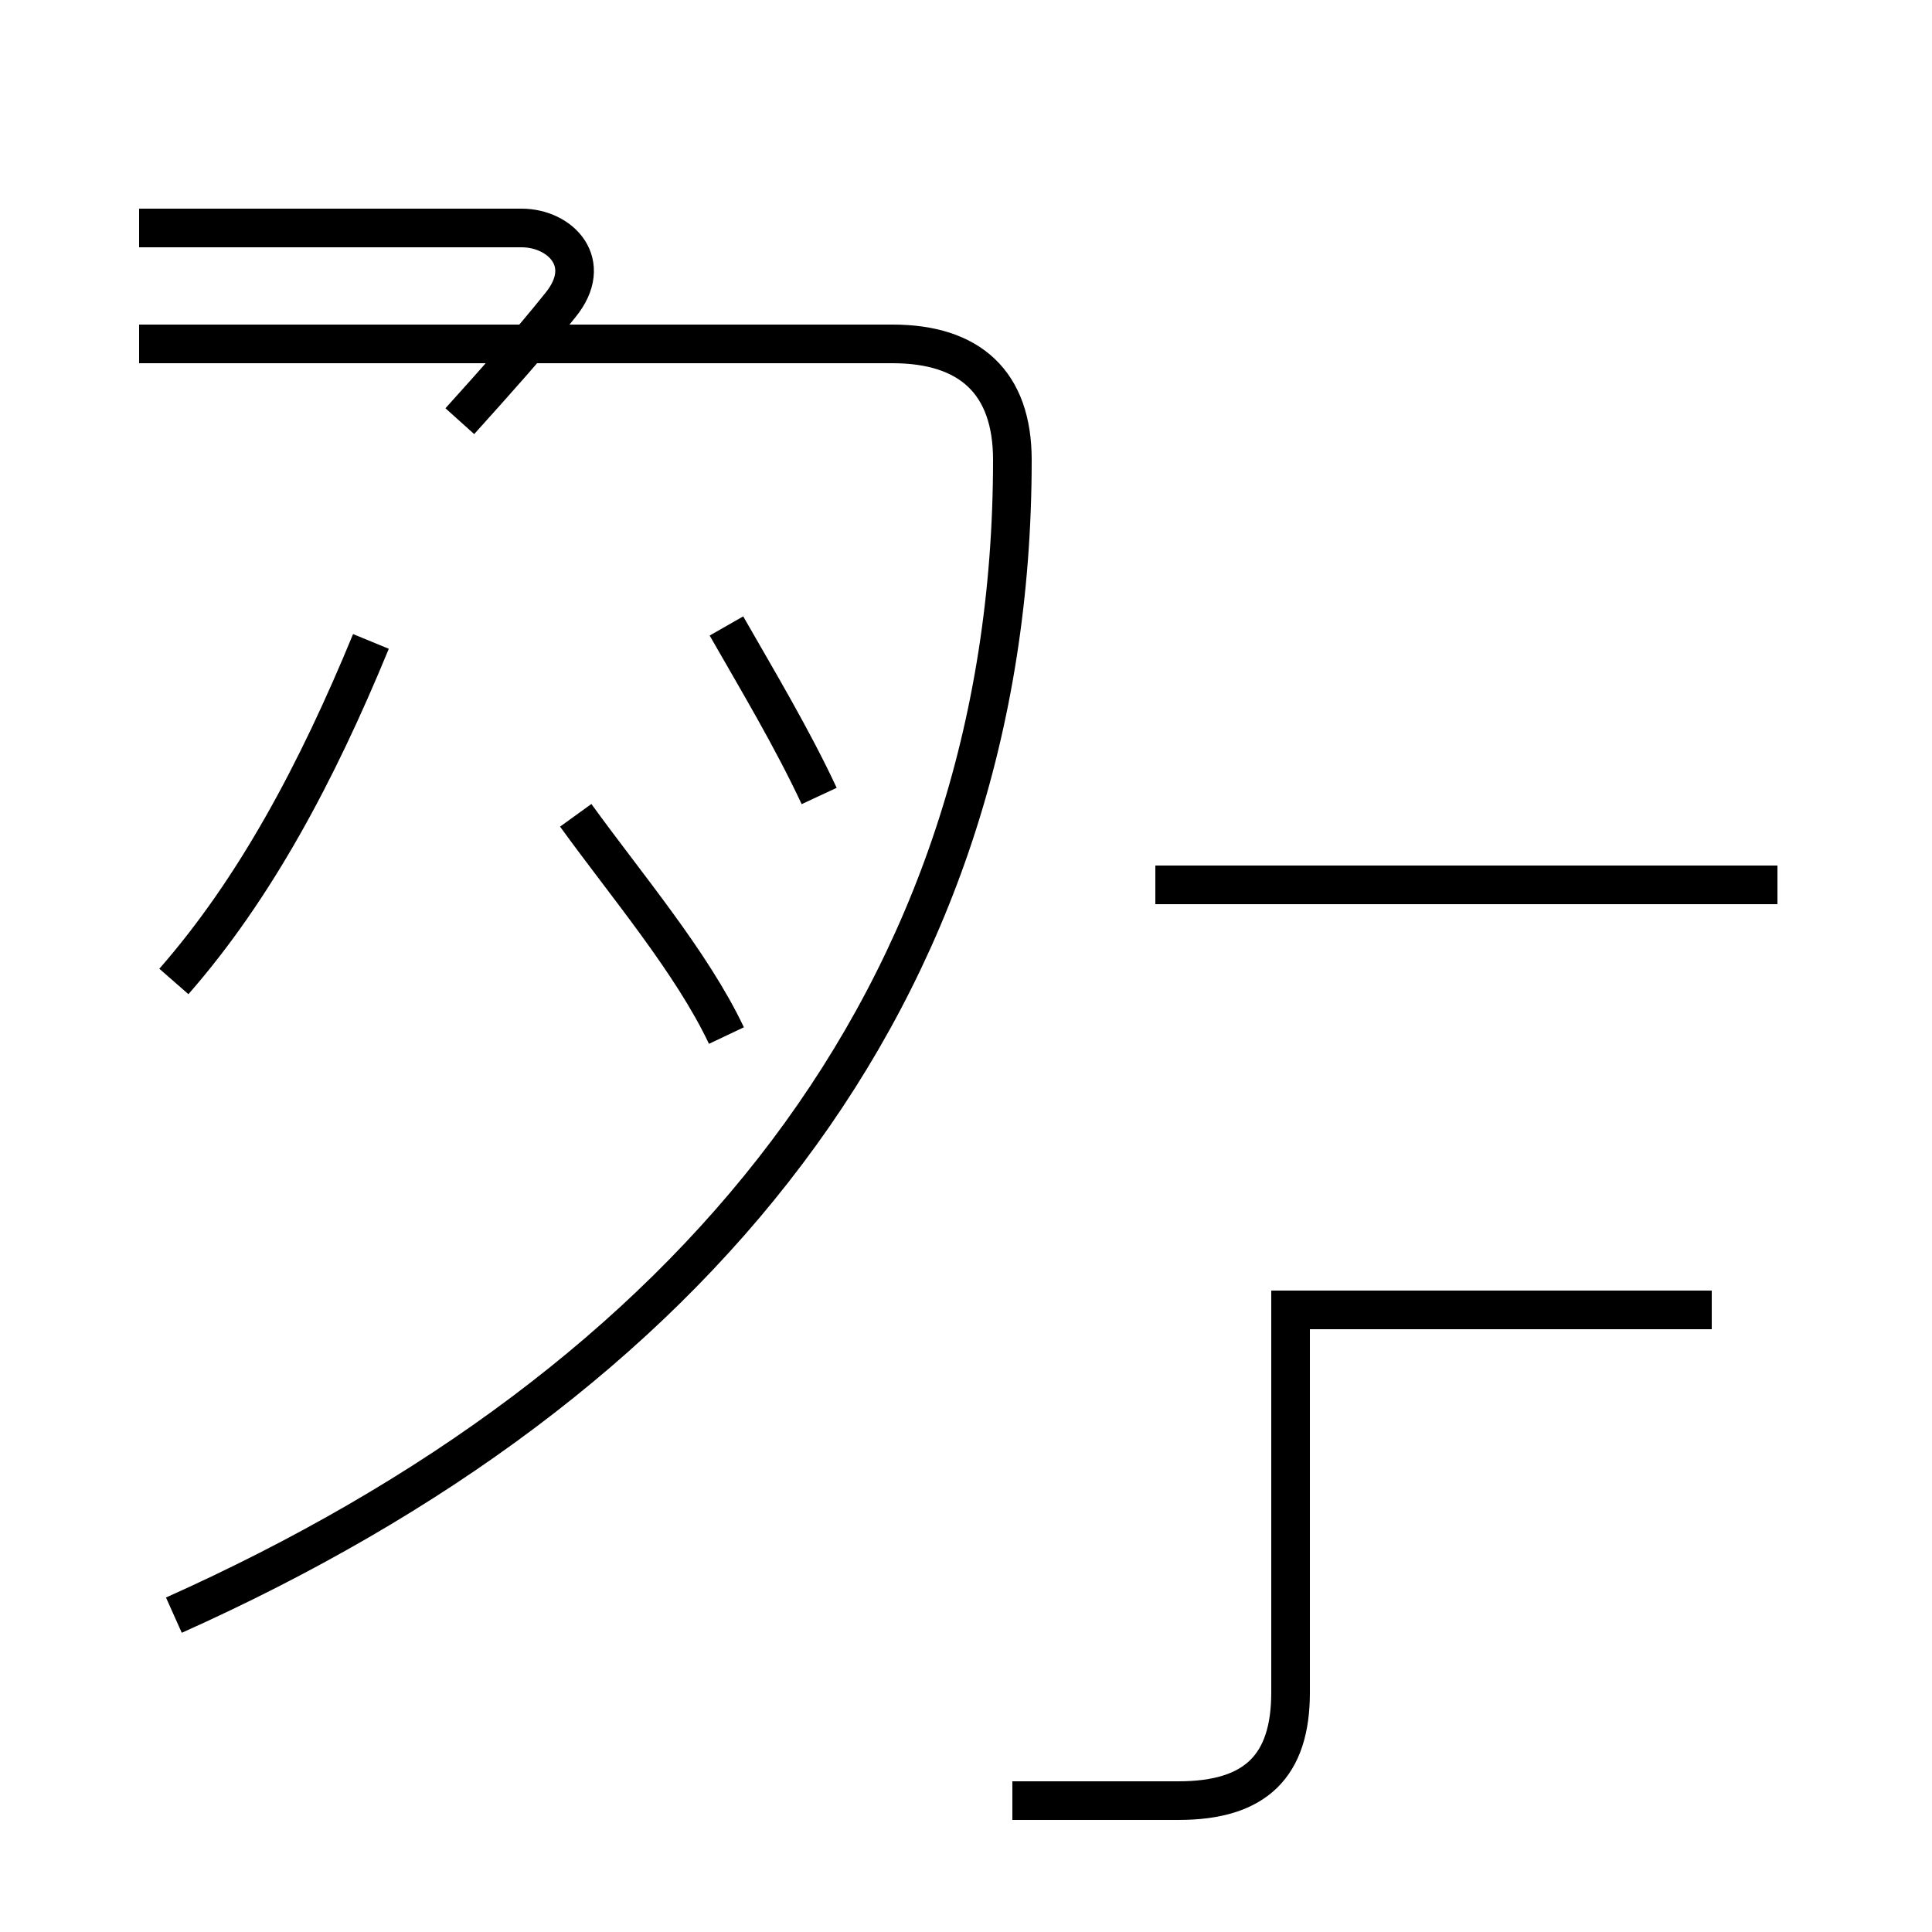 <?xml version='1.0' encoding='utf8'?>
<svg viewBox="0.0 -44.0 50.0 50.0" version="1.1" xmlns="http://www.w3.org/2000/svg">
<rect x="0.0" y="-44.0" width="50.0" height="50.0" fill="#808080" stroke="none"/>
<rect x="-1000" y="-1000" width="2000" height="2000" stroke="white" fill="white"/>
<g style="fill:none; stroke:#000000;  stroke-width:1">
<path d="M 11.9 33.1 C 12.8 34.1 13.7 35.1 14.5 36.1 C 15.4 37.2 14.5 38.1 13.5 38.1 L 3.6 38.1 M 4.5 18.6 C 6.6 21.0 8.2 24.0 9.6 27.4 M 18.8 17.2 C 17.9 19.1 16.2 21.1 14.9 22.9 M 4.5 2.2 C 17.9 8.2 26.2 18.2 26.2 32.1 C 26.2 34.1 25.1 35.1 23.1 35.1 L 3.6 35.1 M 46.0 21.1 L 29.9 21.1 M 21.2 23.4 C 20.5 24.9 19.6 26.4 18.8 27.8 M 26.2 -2.6 L 30.5 -2.6 C 32.5 -2.6 33.4 -1.7 33.4 0.2 L 33.4 10.1 L 44.3 10.1 " transform="scale(1, -1)" />
</g>
</svg>